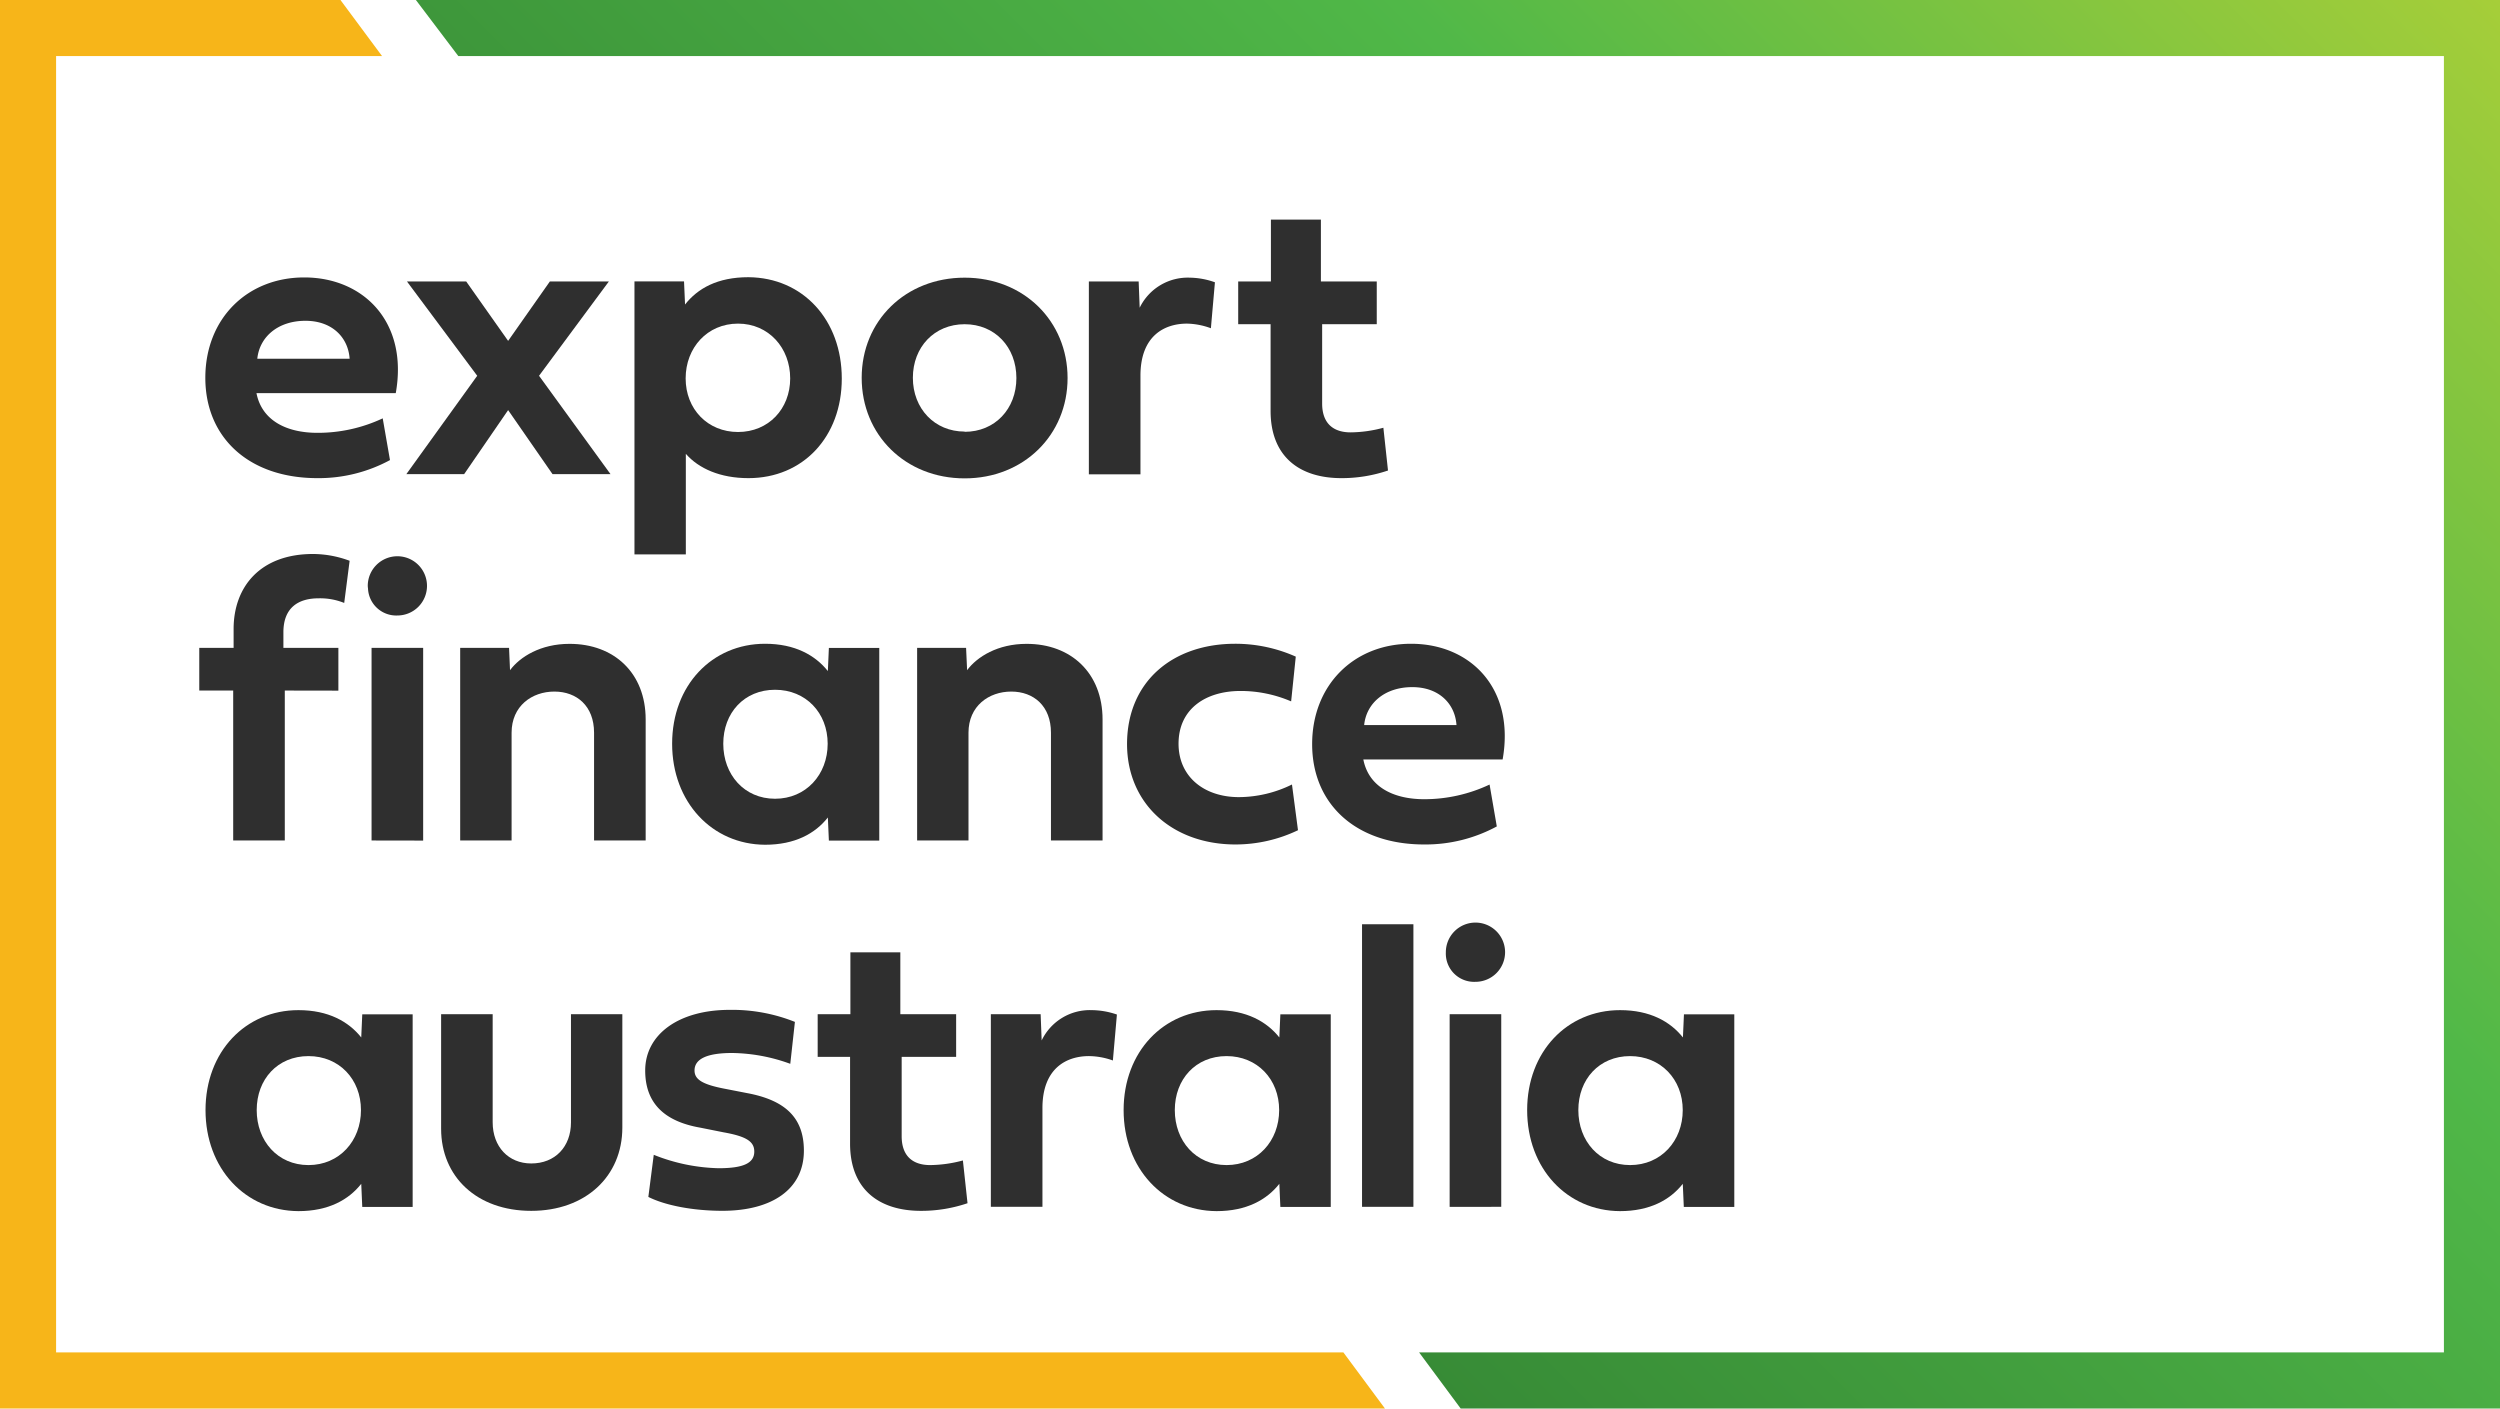 <svg id="Layer_1" data-name="Layer 1" xmlns="http://www.w3.org/2000/svg" xmlns:xlink="http://www.w3.org/1999/xlink" viewBox="0 0 540.22 304.36"><defs><style>.cls-1{fill:url(#linear-gradient);}.cls-2{fill:#f7b519;}.cls-3{fill:#2f2f2f;}</style><linearGradient id="linear-gradient" x1="239.25" y1="78.02" x2="503.72" y2="342.5" gradientTransform="matrix(1, 0, 0, -1, 0, 306)" gradientUnits="userSpaceOnUse"><stop offset="0" stop-color="#378b36"/><stop offset="0.55" stop-color="#50b848"/><stop offset="1" stop-color="#a6ce39"/></linearGradient></defs><g id="Layer_2" data-name="Layer 2"><g id="Layer_1-2" data-name="Layer 1-2"><polygon class="cls-1" points="315.63 304.36 306.65 292.24 528.1 292.24 528.1 12.12 99.04 12.12 89.87 0 540.22 0 540.22 304.36 315.63 304.36"/><polygon class="cls-2" points="0 304.36 0 0 73.57 0 82.56 12.12 12.12 12.12 12.12 292.24 290.29 292.24 299.27 304.36 0 304.36"/><path class="cls-3" d="M84.27,99.42a32.34,32.34,0,0,1-15.7,3.9c-14.75,0-24.2-8.72-24.2-21.68,0-12.75,9-21.69,21.38-21.69,12.79,0,22.51,9.63,19.77,25H55.42c1.13,5.81,6.34,8.58,13.19,8.58A33,33,0,0,0,82.7,90.4Zm-8.72-21.9c-.31-4.64-3.82-8.2-9.54-8.2-5.94,0-9.93,3.47-10.41,8.2Z"/><path class="cls-3" d="M118.82,60.82h12.75L116.48,81.2l15.44,21.25H119.39L109.8,88.62l-9.5,13.83H87.81L103.12,81.2,87.94,60.82h12.8l9.06,12.84Z"/><path class="cls-3" d="M181.9,81.81c0,12.58-8.37,21.51-20.17,21.51-6.11,0-10.75-2.08-13.53-5.25V119.8H137.1v-59h10.71l.22,5c2.73-3.47,7-5.9,13.7-5.9C173.53,60,181.9,69.15,181.9,81.81ZM159.48,93.35c6.59,0,11.27-5,11.27-11.58s-4.64-11.84-11.27-11.84-11.32,5.2-11.32,11.84S152.93,93.35,159.48,93.35Z"/><path class="cls-3" d="M208.45,60c12.79,0,22.24,9.41,22.24,21.69s-9.45,21.68-22.24,21.68S186.2,94,186.2,81.64,195.7,60,208.45,60Zm0,33.31c6.54,0,11.18-4.94,11.18-11.62S215,70.06,208.45,70.06,197.26,75,197.26,81.64s4.68,11.62,11.19,11.62Z"/><path class="cls-3" d="M246.27,66.5A11.54,11.54,0,0,1,257.11,60a16.71,16.71,0,0,1,5.42,1l-.87,9.93a15.71,15.71,0,0,0-5.16-1c-4.9,0-10.06,2.65-10.06,11.24V102.5H235.29V60.82h10.76Z"/><path class="cls-3" d="M285.7,70.06V87.19c0,4.33,2.43,6.24,6.16,6.24a27.68,27.68,0,0,0,7.07-1l1,9.24a31,31,0,0,1-10.06,1.65c-9.16,0-15.31-4.73-15.31-14.53V70.06h-7V60.82h7.07V47.46h10.8V60.82H297.5v9.24Z"/><path class="cls-3" d="M61.54,149.22v32.4H50.39v-32.4H43.06V140h7.42v-4.07c0-9.11,5.73-16.22,17.18-16.22a22.84,22.84,0,0,1,7.89,1.47l-1.17,9.11a13.86,13.86,0,0,0-5.55-1c-4.34,0-7.59,2-7.59,7.33V140H73.12v9.24Z"/><path class="cls-3" d="M79.47,126.62A6.4,6.4,0,1,1,85.89,133h0a6.11,6.11,0,0,1-6.37-5.84A4.86,4.86,0,0,1,79.47,126.62Zm.82,55V140H91.44v41.64Z"/><path class="cls-3" d="M139.52,155.46v26.16H128.37V158.33c0-5.77-3.73-8.89-8.58-8.89s-9.24,3.12-9.24,8.89v23.29H99.44V140H110l.21,4.82c2.17-2.91,6.64-5.69,12.84-5.69C132.71,139.11,139.52,145.45,139.52,155.46Z"/><path class="cls-3" d="M145.24,160.71c0-12.62,8.63-21.6,20.08-21.6,6.46,0,10.84,2.48,13.57,5.9l.22-5H190v41.64H179.11l-.22-5c-2.73,3.47-7.11,5.89-13.57,5.89C153.87,182.48,145.24,173.33,145.24,160.71Zm22.24-11.66c-6.68,0-11.19,5-11.19,11.66s4.51,11.89,11.19,11.89,11.37-5.21,11.37-11.89-4.73-11.66-11.37-11.66Z"/><path class="cls-3" d="M238.25,155.46v26.16H227.1V158.33c0-5.77-3.73-8.89-8.58-8.89s-9.24,3.12-9.24,8.89v23.29h-11.1V140h10.58l.22,4.82c2.16-2.91,6.63-5.69,12.83-5.69C231.44,139.11,238.25,145.45,238.25,155.46Z"/><path class="cls-3" d="M266.9,139.11a32,32,0,0,1,13.1,2.78l-1,9.67a27.72,27.72,0,0,0-10.92-2.25c-7.59,0-13.41,3.9-13.41,11.4,0,7.12,5.51,11.54,13.06,11.54a26.17,26.17,0,0,0,11.45-2.73l1.3,9.88A31.3,31.3,0,0,1,267,182.48c-13.7,0-23.46-8.84-23.46-21.72C243.57,147.22,253.46,139.11,266.9,139.11Z"/><path class="cls-3" d="M323.44,178.58a32.34,32.34,0,0,1-15.7,3.9c-14.74,0-24.2-8.71-24.2-21.68,0-12.75,9-21.69,21.38-21.69,12.8,0,22.51,9.63,19.78,25H294.6c1.13,5.81,6.33,8.59,13.19,8.59a33,33,0,0,0,14.09-3.17Zm-8.71-21.9c-.31-4.64-3.82-8.2-9.55-8.2-5.94,0-9.93,3.47-10.4,8.2Z"/><path class="cls-3" d="M44.41,239.88c0-12.62,8.63-21.6,20.08-21.6,6.46,0,10.84,2.47,13.57,5.9l.22-5H89.17v41.63H78.28l-.22-5c-2.73,3.47-7.11,5.9-13.57,5.9C53,261.65,44.41,252.5,44.41,239.88Zm22.25-11.67c-6.68,0-11.19,5-11.19,11.67S60,251.76,66.66,251.76,78,246.55,78,239.88,73.29,228.21,66.66,228.21Z"/><path class="cls-3" d="M123.38,219.15h11.1v24.5c0,10.54-7.94,18-19.69,18s-19.47-7.38-19.47-17.74V219.15h11.14v23.37c0,5.29,3.43,8.89,8.33,8.89,5.16,0,8.59-3.6,8.59-8.89Z"/><path class="cls-3" d="M161.35,236.19c8.24,1.52,12.36,5.25,12.36,12.45,0,8.37-6.94,13-17.61,13-6.25,0-12.28-1.13-16-3l1.17-9.1a40,40,0,0,0,14,2.9c5.42,0,7.72-1.12,7.72-3.6,0-2.21-1.78-3.29-6.64-4.16l-5-1c-8-1.39-11.93-5.47-11.93-12.36,0-7.77,7.2-13.1,18.26-13.1a36.54,36.54,0,0,1,14.09,2.6l-1,9.06a37.78,37.78,0,0,0-12.58-2.34c-5.46,0-8.11,1.3-8.11,3.78,0,2,1.82,3.07,6.81,4Z"/><path class="cls-3" d="M194.84,228.38v17.13c0,4.34,2.43,6.25,6.16,6.25a28.13,28.13,0,0,0,7.07-1l1,9.24A31,31,0,0,1,199,261.65c-9.15,0-15.31-4.73-15.31-14.53V228.38h-7v-9.23h7.07V205.79h10.79v13.36h12.06v9.23Z"/><path class="cls-3" d="M225.09,224.83a11.54,11.54,0,0,1,10.84-6.55,16.93,16.93,0,0,1,5.42.95l-.87,9.93a15.65,15.65,0,0,0-5.16-.95c-4.9,0-10.06,2.65-10.06,11.23v21.34H214.11V219.15h10.76Z"/><path class="cls-3" d="M242.8,239.88c0-12.62,8.63-21.6,20.08-21.6,6.46,0,10.84,2.47,13.57,5.9l.22-5h10.89v41.63H276.67l-.22-5c-2.73,3.47-7.11,5.9-13.57,5.9C251.43,261.65,242.8,252.5,242.8,239.88Zm22.25-11.67c-6.68,0-11.19,5-11.19,11.67s4.51,11.88,11.19,11.88,11.36-5.21,11.36-11.88S271.68,228.21,265.05,228.21Z"/><path class="cls-3" d="M305.42,260.78h-11.1V199.72h11.1Z"/><path class="cls-3" d="M312.43,205.79a6.4,6.4,0,1,1,6.43,6.37h-.05a6.11,6.11,0,0,1-6.38-5.83A4.86,4.86,0,0,1,312.43,205.79Zm.82,55V219.15H324.4v41.63Z"/><path class="cls-3" d="M330,239.88c0-12.62,8.63-21.6,20.08-21.6,6.47,0,10.85,2.47,13.58,5.9l.22-5h10.88v41.63H363.85l-.22-5c-2.73,3.47-7.11,5.9-13.58,5.9C338.6,261.65,330,252.5,330,239.88Zm22.25-11.67c-6.68,0-11.19,5-11.19,11.67s4.51,11.88,11.19,11.88,11.37-5.21,11.37-11.88-4.76-11.67-11.4-11.67Z"/></g></g></svg>